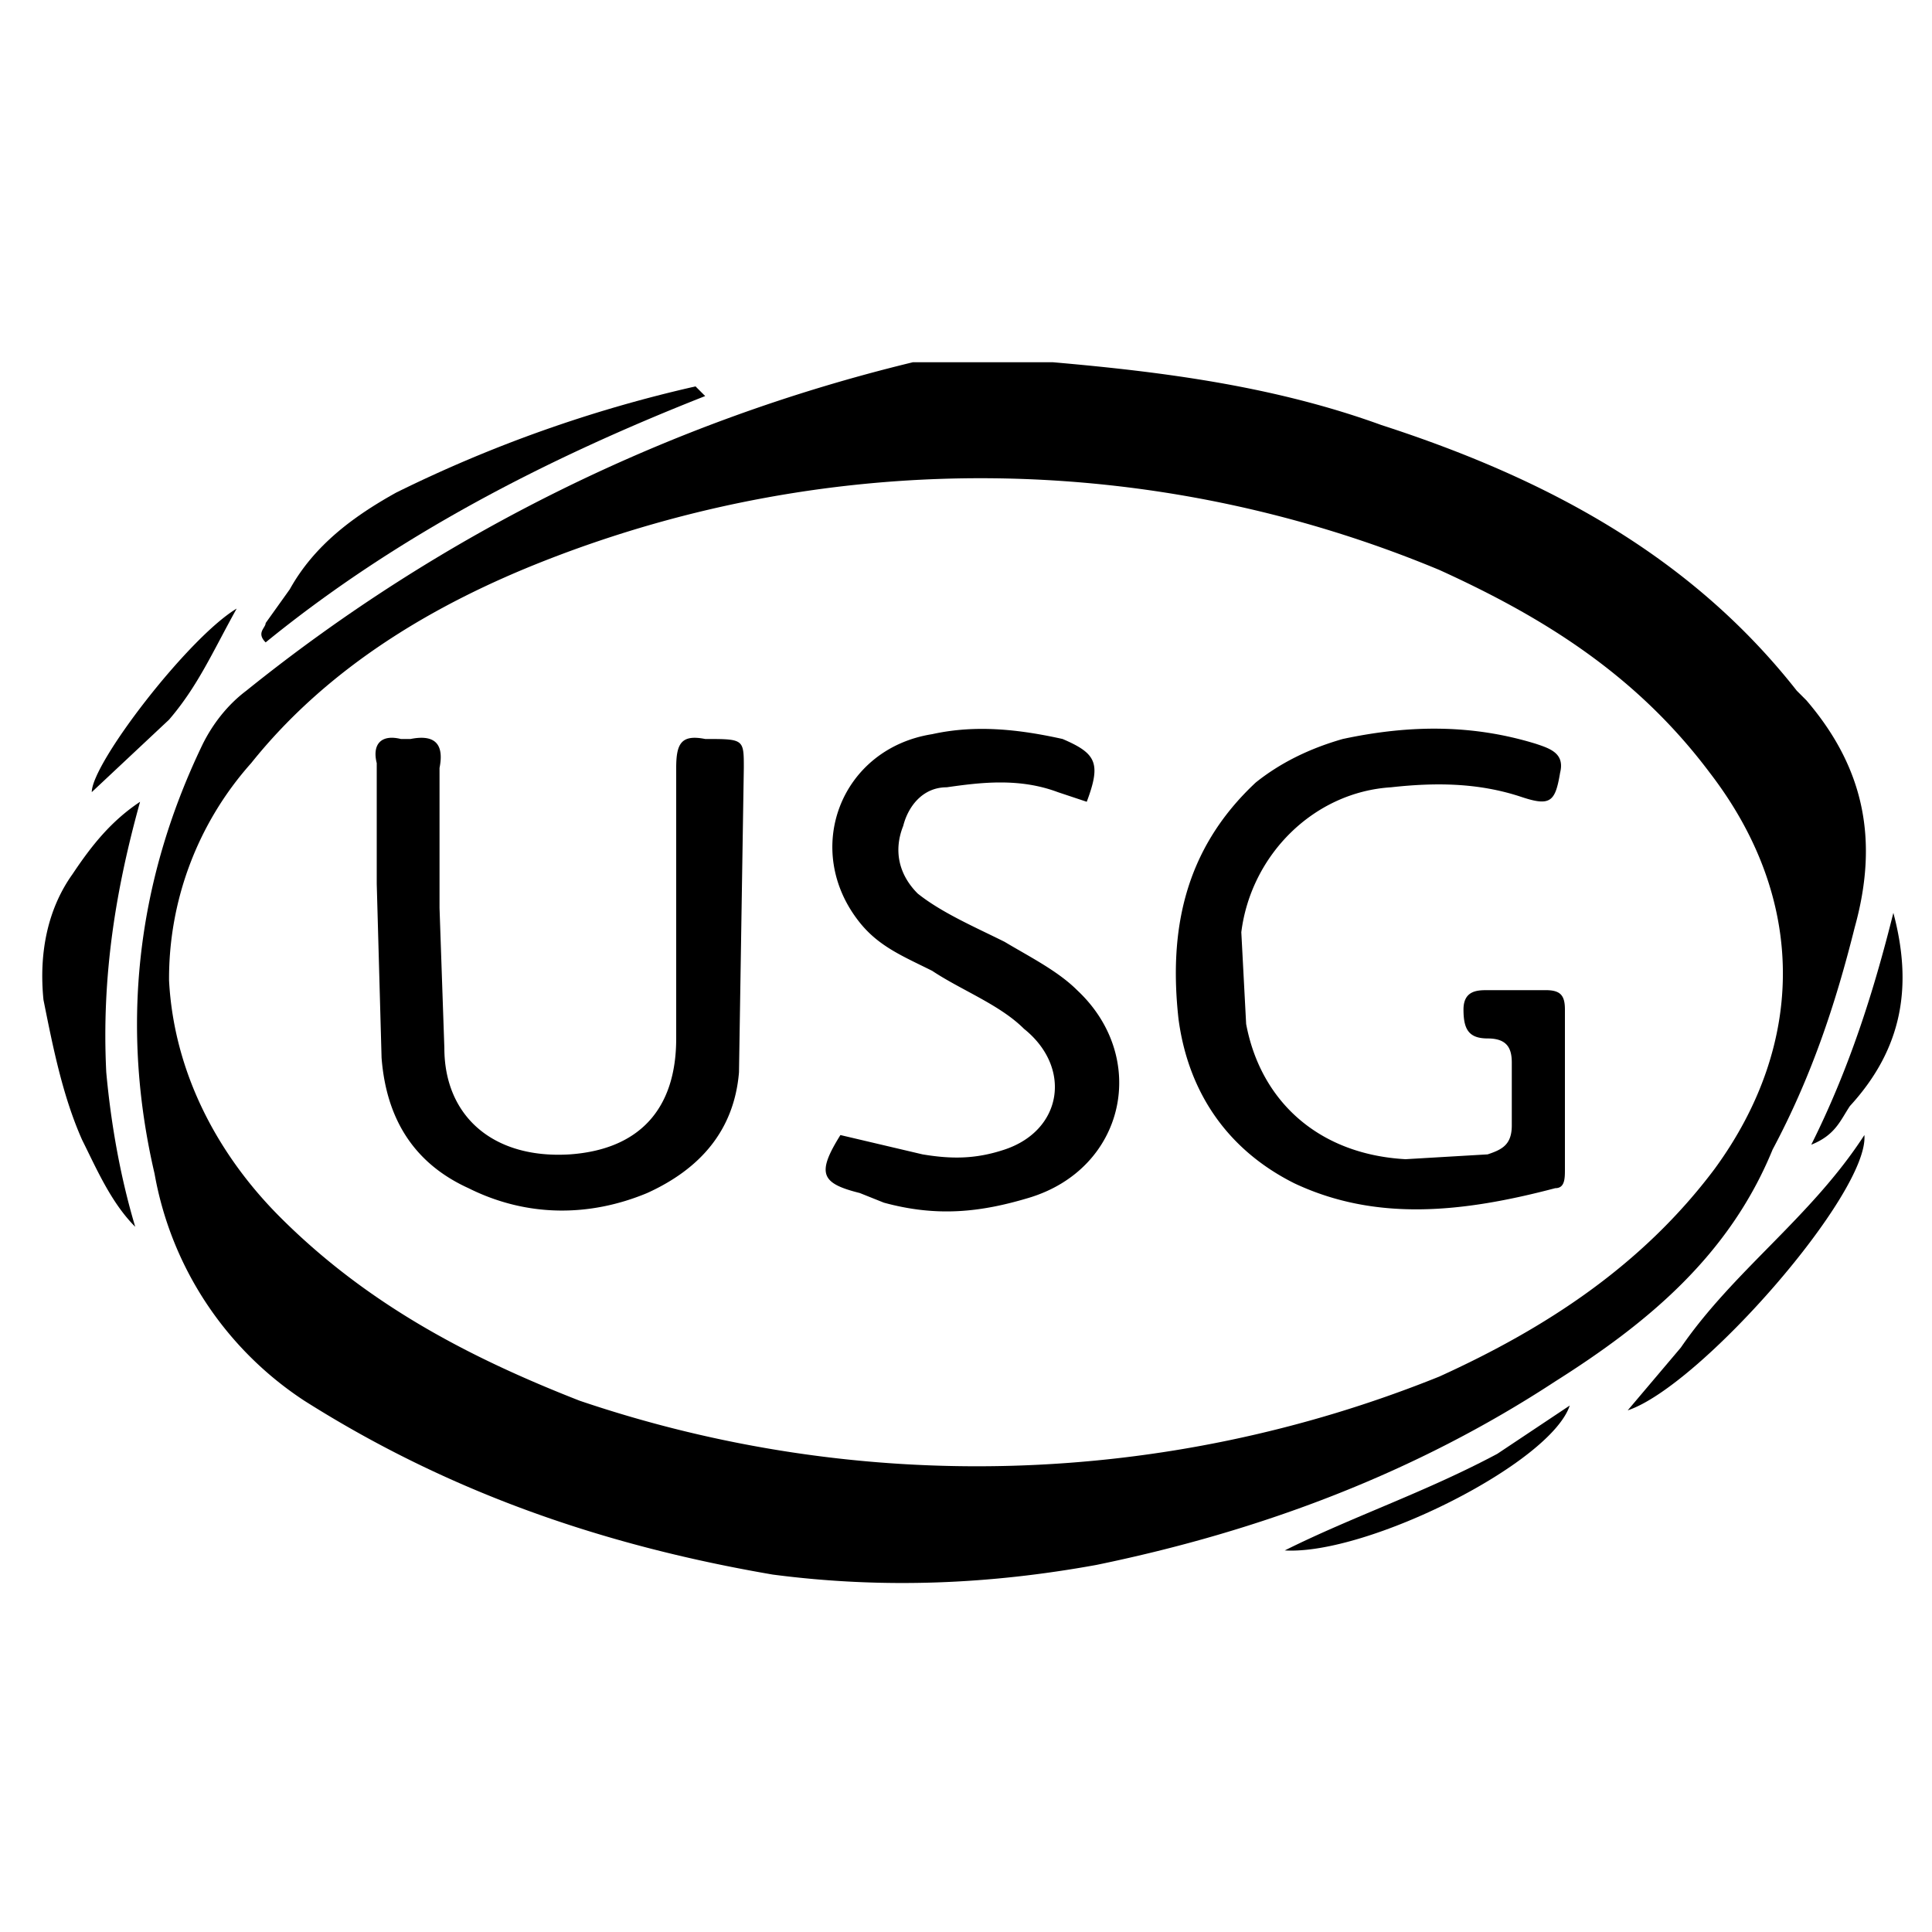 <svg xmlns="http://www.w3.org/2000/svg" xml:space="preserve" viewBox="0 0 400 400">
  <path d="M367 238c-9 22-26 36-45 48-29 19-61 31-95 38-22 4-44 5-67 2-35-6-67-17-97-36a71 71 0 0 1-31-47c-7-30-4-60 10-89 2-4 5-8 9-11a352 352 0 0 1 138-68h29c23 2 46 5 68 13 34 11 64 27 86 55l2 2c12 14 15 29 10 47-4 16-9 31-17 46m-247 52a256 256 0 0 0 178-5c22-10 42-23 57-43 19-26 19-56-1-82-15-20-34-32-56-42a247 247 0 0 0-185-2c-23 9-45 22-61 42a67 67 0 0 0-17 45c1 19 10 36 23 49 18 18 39 29 62 38z"/>
  <path d="M22 222c1 11 3 22 6 32-5-5-8-12-11-18-4-9-6-19-8-29-1-10 1-19 6-26 4-6 8-11 14-15-5 18-8 36-7 56zm33-93 5-7c5-9 13-15 22-20a278 278 0 0 1 62-22l2 2c-33 13-64 29-91 51-2-2 0-3 0-4zm293 150c11-16 27-27 38-44 1 12-34 52-49 57l11-13zm35-50c-2 3-3 6-8 8 8-16 13-32 17-48 4 15 2 28-9 40zm-73 72 15-10c-4 12-42 31-59 30 14-7 29-12 44-20zM35 149l-16 15c0-6 20-32 30-38-5 9-8 16-14 23zm43 34v-25c-1-4 1-6 5-5h2c5-1 7 1 6 6v29l1 29c0 14 10 23 26 22 14-1 22-9 22-24v-56c0-5 1-7 6-6 8 0 8 0 8 6l-1 63c-1 12-8 20-19 25-12 5-25 5-37-1-11-5-17-14-18-27l-1-36zm200-30c14-3 27-3 40 1 3 1 6 2 5 6-1 6-2 7-8 5-9-3-18-3-27-2-16 1-29 14-31 30l1 19c3 16 15 27 33 28l17-1c3-1 5-2 5-6v-13c0-3-1-5-5-5s-5-2-5-6 3-4 5-4h12c3 0 4 1 4 4v33c0 2 0 4-2 4-19 5-37 7-54-1-14-7-22-19-24-34-2-18 1-35 16-49 5-4 11-7 18-9zm-95 96-5-2c-8-2-9-4-4-12l17 4c6 1 11 1 17-1 12-4 14-17 4-25-5-5-13-8-19-12-6-3-11-5-15-10-12-15-4-36 15-39 9-2 18-1 27 1 7 3 8 5 5 13l-6-2c-8-3-16-2-23-1-5 0-8 4-9 8-2 5-1 10 3 14 5 4 12 7 18 10 5 3 11 6 15 10 15 14 10 37-10 43-10 3-19 4-30 1z"/>
</svg>
